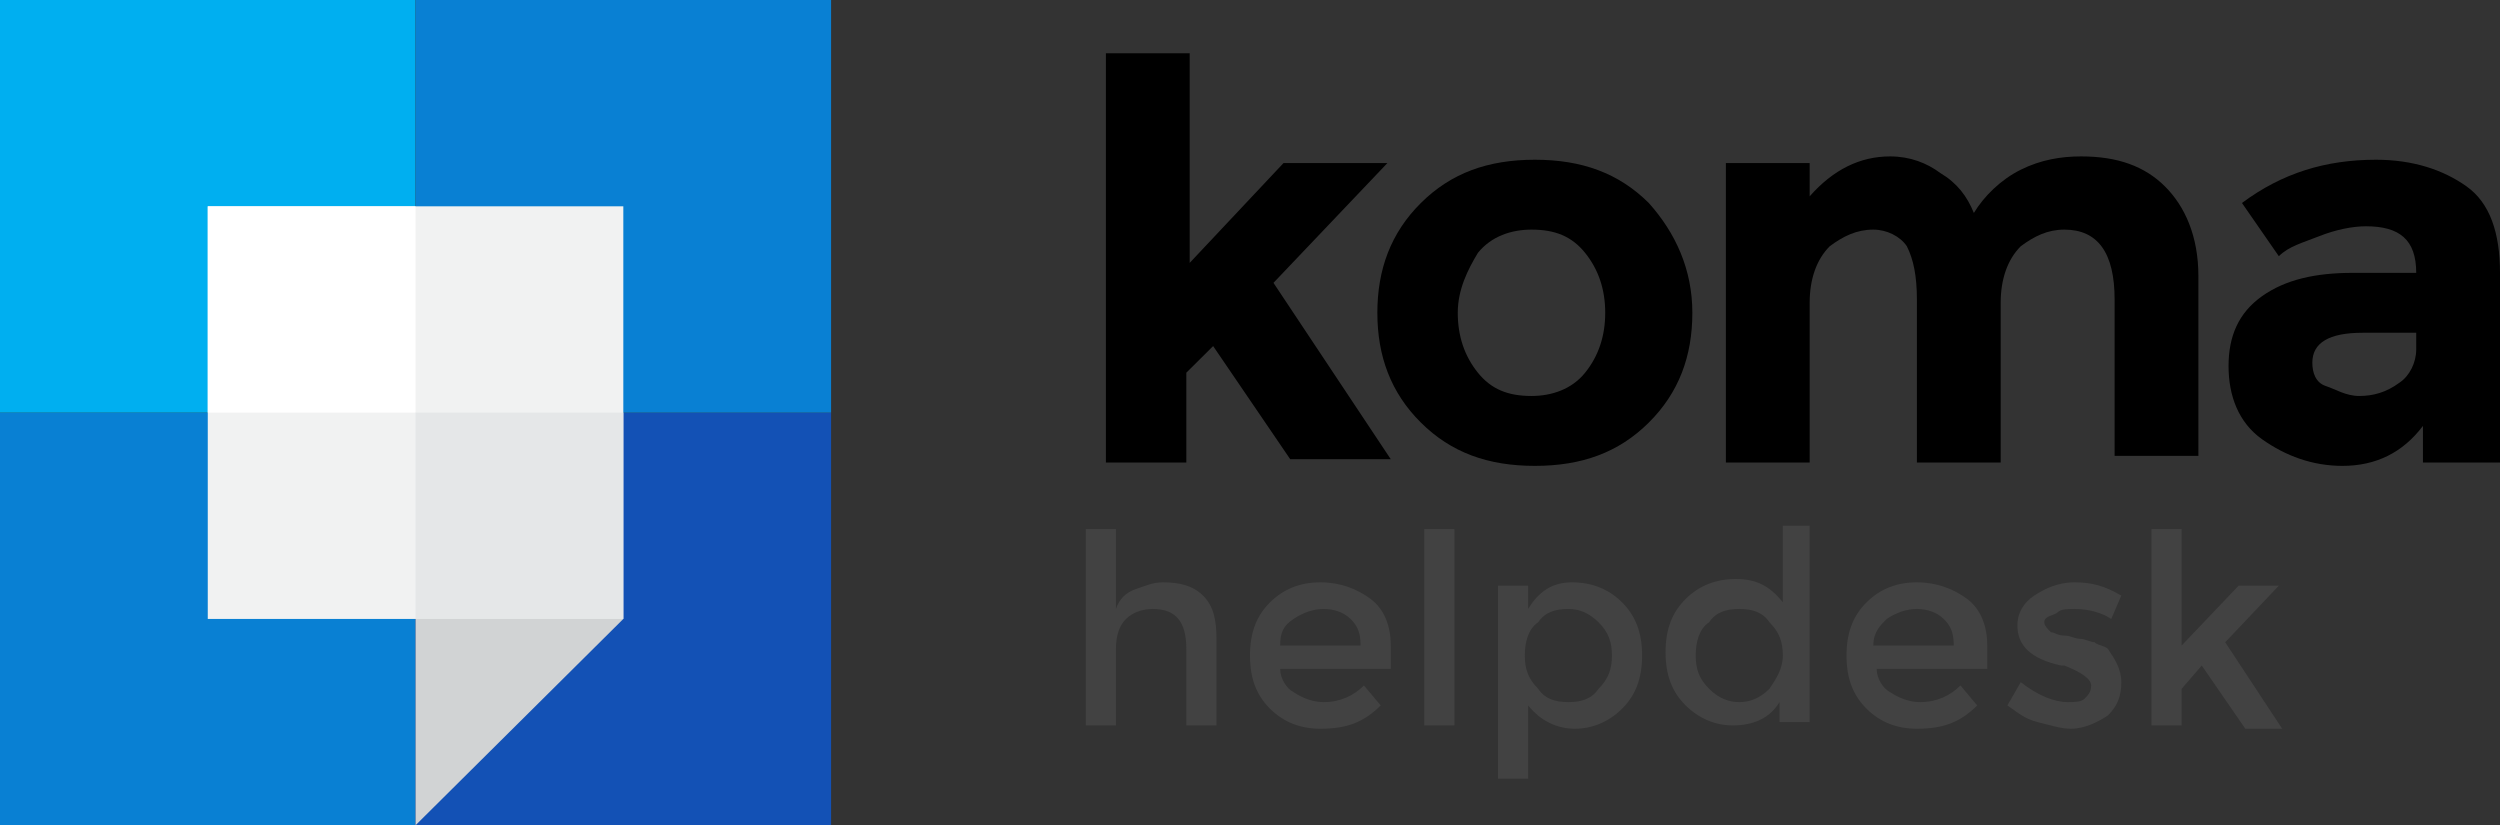 <svg width="103" height="34" viewBox="0 0 103 34" fill="none" xmlns="http://www.w3.org/2000/svg">
<rect x="0" y="0" width="103" height="34" fill="#333333" stroke="none"/>
<path d="M17.121 17H0V34H17.121V17Z" fill="#0980D3"/>
<path d="M17.121 0H0V17H17.121V0Z" fill="#00AFF0"/>
<path d="M34.241 17H17.121V34H34.241V17Z" fill="#1351B5"/>
<path d="M34.241 0H17.121V17H34.241V0Z" fill="#0980D3"/>
<path d="M25.681 8.5H8.56V25.5H25.681V8.5Z" fill="#F1F2F2"/>
<path d="M17.121 8.5H8.56V17H17.121V8.5Z" fill="white"/>
<path d="M25.681 17H17.121V25.5H25.681V17Z" fill="#E5E7E8"/>
<path fill-rule="evenodd" clip-rule="evenodd" d="M25.681 25.5H17.121V34" fill="#D1D3D4"/>
<path d="M49.015 19.056H45.563V2.194H49.015V10.831L52.881 6.718H57.161L52.467 11.653L57.299 18.919H53.157L49.981 14.258L48.877 15.355V19.056H49.015Z" fill="black"/>
<path d="M69.725 12.887C69.725 14.669 69.173 16.177 67.93 17.411C66.688 18.645 65.169 19.194 63.236 19.194C61.303 19.194 59.784 18.645 58.541 17.411C57.299 16.177 56.747 14.669 56.747 12.887C56.747 11.105 57.299 9.597 58.541 8.363C59.784 7.129 61.303 6.581 63.236 6.581C65.169 6.581 66.688 7.129 67.93 8.363C69.035 9.597 69.725 11.105 69.725 12.887ZM60.06 12.887C60.06 13.847 60.336 14.669 60.889 15.355C61.441 16.04 62.131 16.314 63.098 16.314C63.926 16.314 64.755 16.04 65.307 15.355C65.859 14.669 66.135 13.847 66.135 12.887C66.135 11.927 65.859 11.105 65.307 10.419C64.755 9.734 64.064 9.46 63.098 9.46C62.269 9.46 61.441 9.734 60.889 10.419C60.474 11.105 60.06 11.927 60.06 12.887Z" fill="black"/>
<path d="M82.428 12.476V19.056H78.976V12.339C78.976 11.379 78.838 10.694 78.562 10.145C78.286 9.734 77.733 9.46 77.181 9.46C76.491 9.46 75.938 9.734 75.386 10.145C74.834 10.694 74.558 11.516 74.558 12.476V19.056H71.106V6.718H74.558V8.089C75.524 6.992 76.629 6.444 77.871 6.444C78.7 6.444 79.39 6.718 79.942 7.129C80.633 7.54 81.047 8.089 81.323 8.774C81.737 8.089 82.428 7.403 83.256 6.992C84.085 6.581 84.913 6.444 85.741 6.444C87.26 6.444 88.365 6.855 89.193 7.677C90.022 8.5 90.574 9.734 90.574 11.379V18.782H87.122V12.339C87.122 10.419 86.432 9.46 85.051 9.46C84.361 9.46 83.808 9.734 83.256 10.145C82.704 10.694 82.428 11.516 82.428 12.476Z" fill="black"/>
<path d="M103 19.056H99.825V17.548C98.996 18.645 97.891 19.194 96.511 19.194C95.268 19.194 94.164 18.782 93.197 18.097C92.231 17.411 91.816 16.314 91.816 15.081C91.816 13.847 92.231 12.887 93.197 12.202C94.164 11.516 95.406 11.242 96.925 11.242H99.548C99.548 9.871 98.858 9.323 97.477 9.323C96.925 9.323 96.235 9.46 95.544 9.734C94.854 10.008 94.302 10.145 93.888 10.556L92.369 8.363C94.025 7.129 95.82 6.581 97.891 6.581C99.41 6.581 100.653 6.992 101.619 7.677C102.586 8.363 103 9.597 103 11.242V19.056ZM99.548 14.395V13.71H97.339C95.959 13.71 95.268 14.121 95.268 14.944C95.268 15.355 95.406 15.766 95.82 15.903C96.235 16.04 96.649 16.314 97.201 16.314C97.753 16.314 98.306 16.177 98.858 15.766C99.272 15.492 99.548 14.944 99.548 14.395Z" fill="black"/>
<path d="M45.977 26.734V29.887H44.735V21.798H45.977V25.089C46.115 24.677 46.392 24.403 46.806 24.266C47.22 24.129 47.496 23.992 47.91 23.992C48.601 23.992 49.153 24.129 49.567 24.54C49.981 24.952 50.119 25.5 50.119 26.323V29.887H48.877V26.734C48.877 25.637 48.462 25.089 47.496 25.089C47.082 25.089 46.668 25.226 46.392 25.5C46.115 25.774 45.977 26.186 45.977 26.734Z" fill="#424242"/>
<path d="M57.299 27.556H52.743C52.743 27.968 53.019 28.379 53.295 28.516C53.709 28.79 54.123 28.927 54.538 28.927C55.228 28.927 55.78 28.653 56.194 28.242L56.885 29.064C56.194 29.75 55.504 30.024 54.4 30.024C53.571 30.024 52.881 29.75 52.328 29.202C51.776 28.653 51.5 27.968 51.5 27.008C51.5 26.048 51.776 25.363 52.328 24.814C52.881 24.266 53.571 23.992 54.4 23.992C55.228 23.992 55.918 24.266 56.471 24.677C57.023 25.089 57.299 25.774 57.299 26.597V27.556ZM52.743 26.597H56.056C56.056 26.048 55.918 25.774 55.642 25.5C55.366 25.226 54.952 25.089 54.538 25.089C54.123 25.089 53.709 25.226 53.295 25.5C52.881 25.774 52.743 26.048 52.743 26.597Z" fill="#424242"/>
<path d="M59.922 29.887H58.68V21.798H59.922V29.887Z" fill="#424242"/>
<path d="M64.755 23.992C65.583 23.992 66.274 24.266 66.826 24.814C67.378 25.363 67.654 26.048 67.654 27.008C67.654 27.968 67.378 28.653 66.826 29.202C66.274 29.75 65.583 30.024 64.893 30.024C64.203 30.024 63.512 29.75 62.96 29.064V32.081H61.717V24.129H62.96V25.089C63.374 24.403 63.926 23.992 64.755 23.992ZM62.822 27.008C62.822 27.556 62.96 27.968 63.374 28.379C63.65 28.79 64.064 28.927 64.617 28.927C65.169 28.927 65.583 28.79 65.859 28.379C66.274 27.968 66.412 27.556 66.412 27.008C66.412 26.46 66.274 26.048 65.859 25.637C65.445 25.226 65.031 25.089 64.617 25.089C64.064 25.089 63.65 25.226 63.374 25.637C62.96 25.911 62.822 26.46 62.822 27.008Z" fill="#424242"/>
<path d="M69.449 29.064C68.897 28.516 68.621 27.831 68.621 26.871C68.621 25.911 68.897 25.226 69.449 24.677C70.001 24.129 70.692 23.855 71.52 23.855C72.349 23.855 72.901 24.129 73.453 24.814V21.661H74.558V29.75H73.315V28.927C72.901 29.613 72.21 29.887 71.382 29.887C70.692 29.887 70.001 29.613 69.449 29.064ZM69.863 27.008C69.863 27.556 70.001 27.968 70.415 28.379C70.83 28.79 71.244 28.927 71.658 28.927C72.072 28.927 72.487 28.79 72.901 28.379C73.177 27.968 73.453 27.556 73.453 27.008C73.453 26.46 73.315 26.048 72.901 25.637C72.625 25.226 72.21 25.089 71.658 25.089C71.106 25.089 70.692 25.226 70.415 25.637C70.001 25.911 69.863 26.46 69.863 27.008Z" fill="#424242"/>
<path d="M81.875 27.556H77.319C77.319 27.968 77.595 28.379 77.871 28.516C78.285 28.79 78.7 28.927 79.114 28.927C79.804 28.927 80.357 28.653 80.771 28.242L81.461 29.064C80.771 29.75 80.08 30.024 78.976 30.024C78.147 30.024 77.457 29.75 76.905 29.202C76.353 28.653 76.076 27.968 76.076 27.008C76.076 26.048 76.353 25.363 76.905 24.814C77.457 24.266 78.147 23.992 78.976 23.992C79.804 23.992 80.495 24.266 81.047 24.677C81.599 25.089 81.875 25.774 81.875 26.597V27.556ZM77.181 26.597H80.495C80.495 26.048 80.357 25.774 80.08 25.5C79.804 25.226 79.39 25.089 78.976 25.089C78.562 25.089 78.147 25.226 77.733 25.5C77.457 25.774 77.181 26.048 77.181 26.597Z" fill="#424242"/>
<path d="M87.398 28.105C87.398 28.653 87.26 29.064 86.846 29.476C86.432 29.75 85.879 30.024 85.327 30.024C84.913 30.024 84.499 29.887 83.947 29.75C83.394 29.613 83.118 29.339 82.704 29.064L83.256 28.105C83.947 28.653 84.637 28.927 85.189 28.927C85.465 28.927 85.741 28.927 85.879 28.79C86.017 28.653 86.156 28.516 86.156 28.242C86.156 27.968 85.741 27.694 85.051 27.419H84.913C83.67 27.145 83.118 26.597 83.118 25.774C83.118 25.226 83.394 24.814 83.808 24.54C84.223 24.266 84.775 23.992 85.465 23.992C86.156 23.992 86.708 24.129 87.398 24.54L86.984 25.5C86.57 25.226 86.017 25.089 85.465 25.089C85.189 25.089 84.913 25.089 84.775 25.226C84.637 25.363 84.223 25.363 84.223 25.637C84.223 25.774 84.361 25.911 84.499 26.048C84.637 26.048 84.775 26.186 85.051 26.186C85.327 26.186 85.465 26.323 85.741 26.323C85.879 26.323 86.156 26.46 86.294 26.46C86.432 26.597 86.708 26.597 86.846 26.734C87.122 27.145 87.398 27.556 87.398 28.105Z" fill="#424242"/>
<path d="M89.883 29.887H88.641V21.798H89.883V26.597L92.231 24.129H93.888L91.678 26.46L94.026 30.024H92.507L90.712 27.419L89.883 28.379V29.887Z" fill="#424242"/>
</svg>
